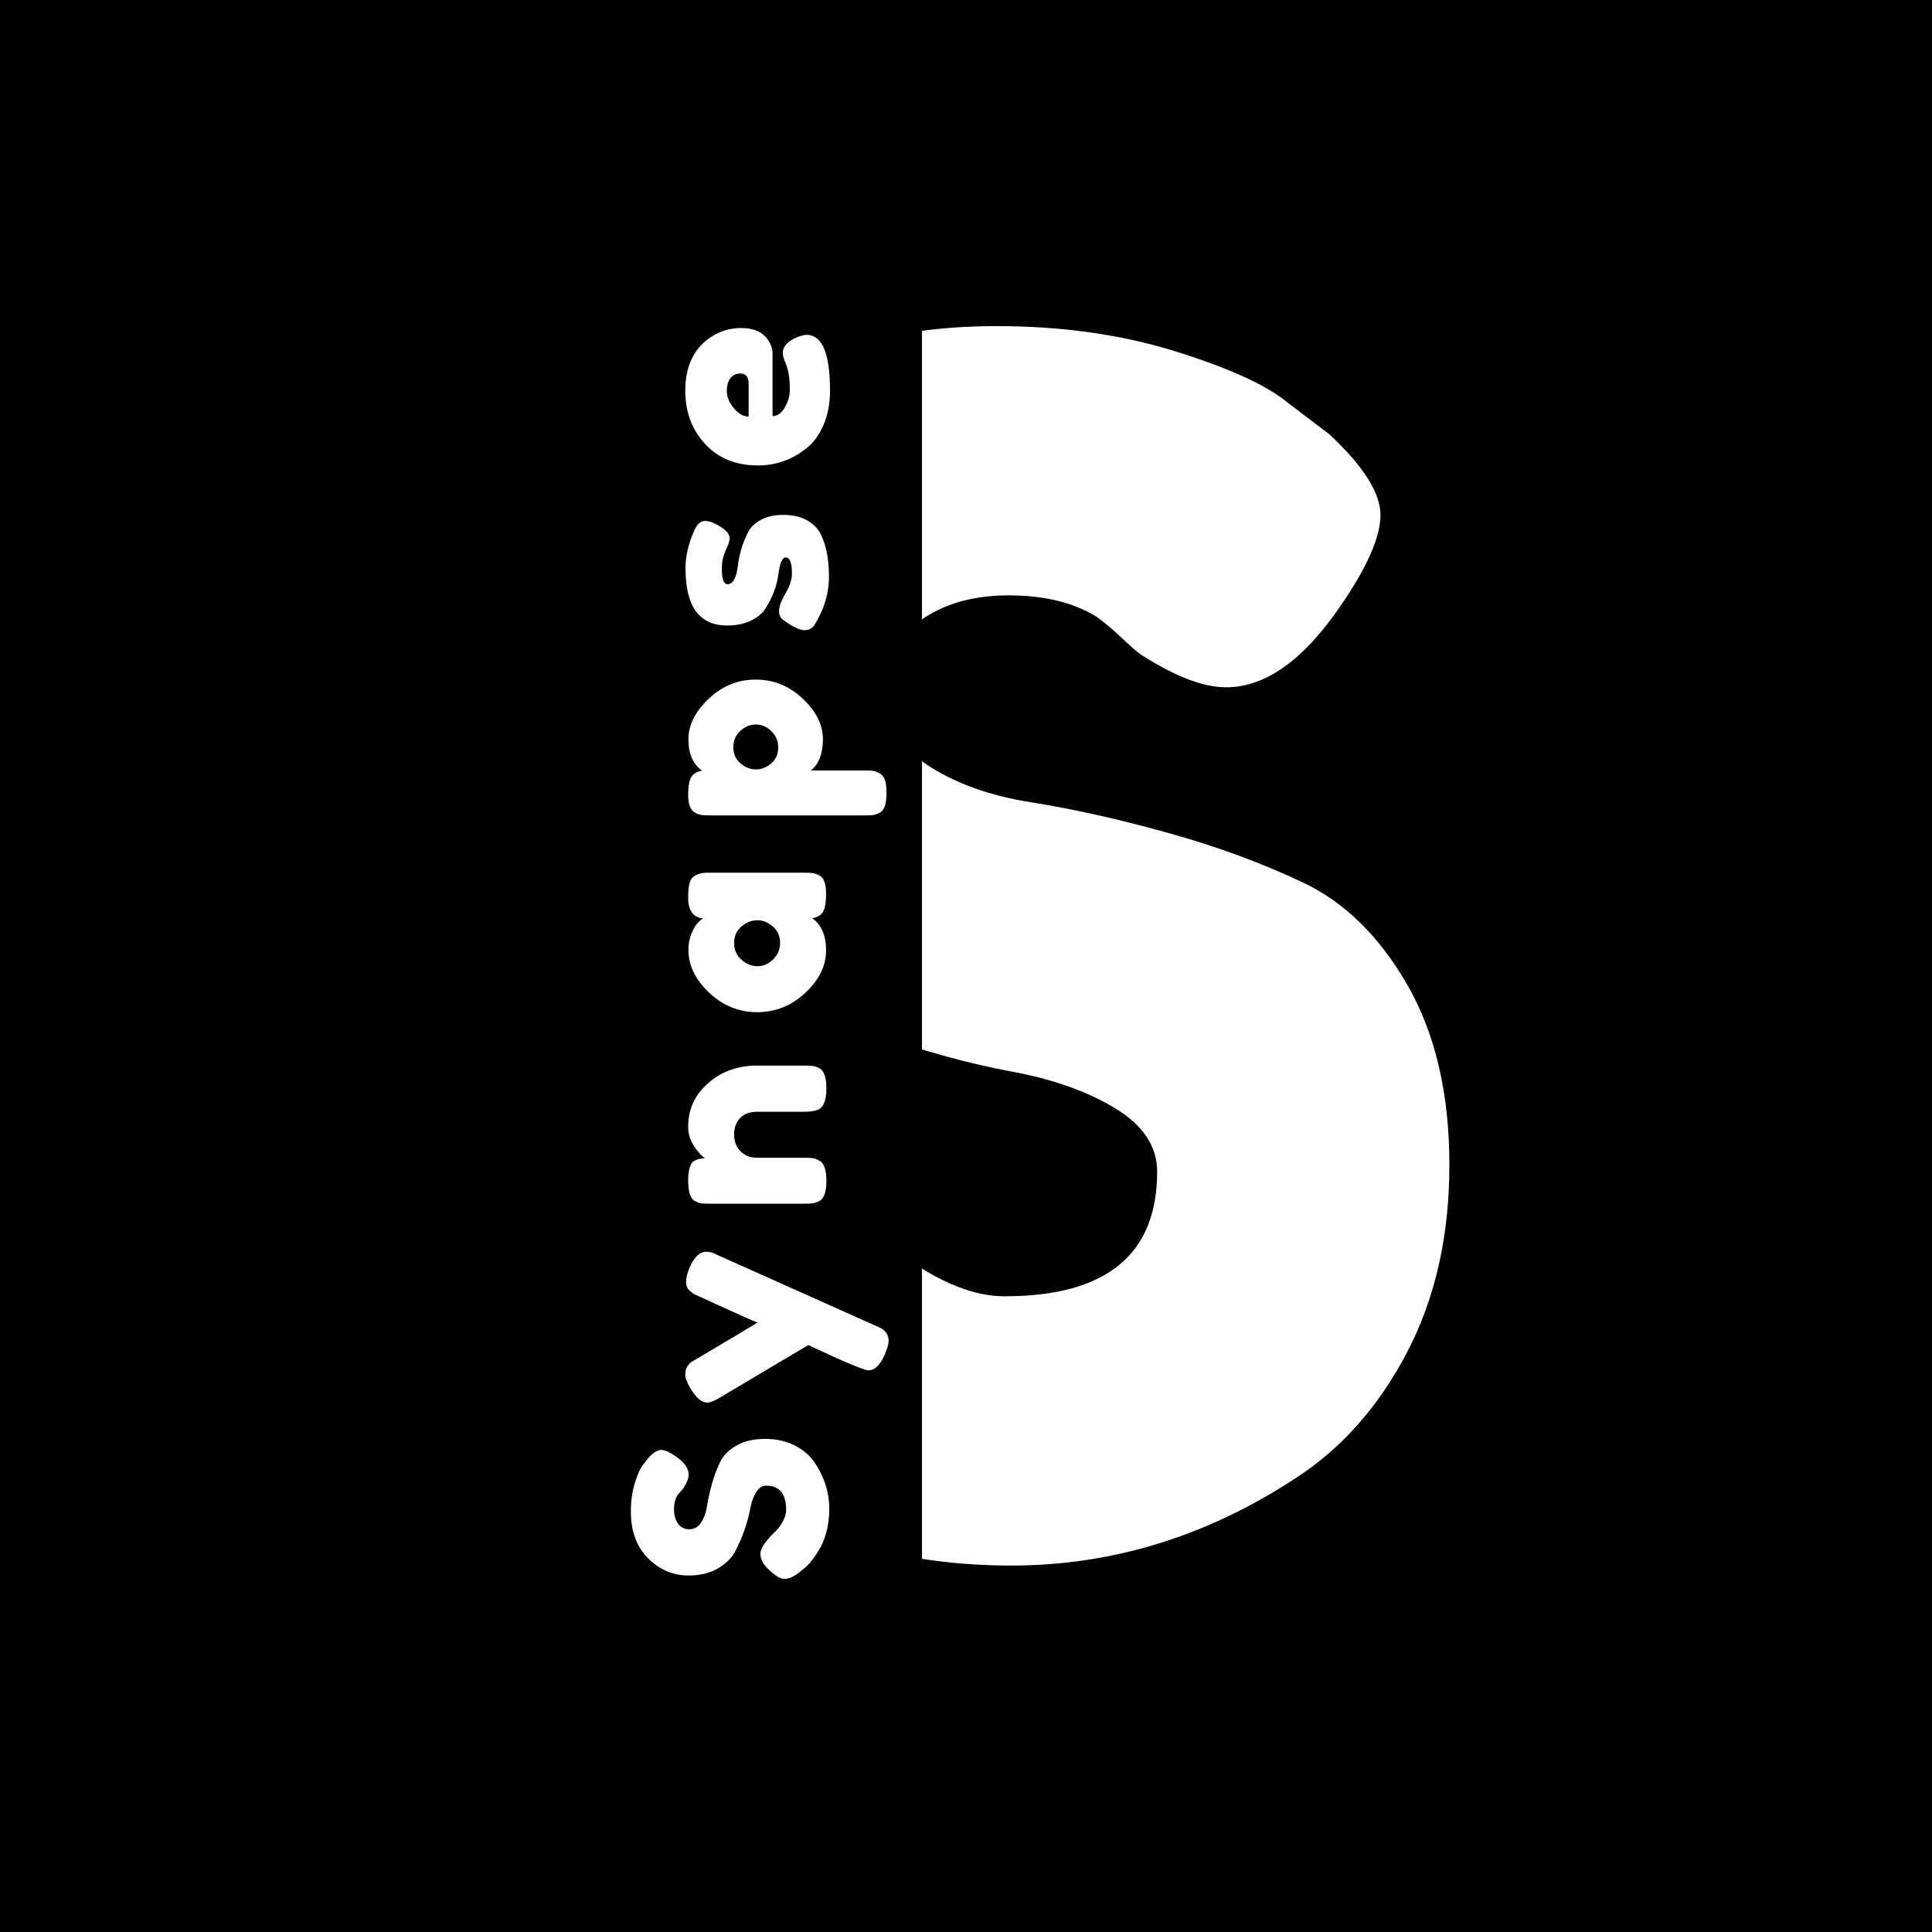 <svg xmlns="http://www.w3.org/2000/svg" xmlns:xlink="http://www.w3.org/1999/xlink" width="500" zoomAndPan="magnify" viewBox="0 0 375 375" height="500" preserveAspectRatio="xMidYMid meet" version="1.2"><defs><clipPath id="cdad06c93e"><path d="M 35 0 L 214.961 0 L 214.961 375 L 35 375 Z M 35 0 "/></clipPath><clipPath id="fee4f1a9d8"><rect x="0" width="180" y="0" height="375"/></clipPath><clipPath id="85bd6a8866"><path d="M 0.934 48.367 L 110.953 48.367 L 110.953 319.434 L 0.934 319.434 Z M 0.934 48.367 "/></clipPath><clipPath id="cde43d90cd"><path d="M 0.934 0.367 L 110.953 0.367 L 110.953 271.434 L 0.934 271.434 Z M 0.934 0.367 "/></clipPath><clipPath id="105c41d521"><rect x="0" width="111" y="0" height="272"/></clipPath><clipPath id="a8c7cbe9e4"><rect x="0" width="215" y="0" height="375"/></clipPath></defs><g id="c08f89d070"><rect x="0" width="375" y="0" height="375" style="fill:#ffffff;fill-opacity:1;stroke:none;"/><rect x="0" width="375" y="0" height="375" style="fill:#000000;fill-opacity:1;stroke:none;"/><g transform="matrix(1,0,0,1,68,0)"><g clip-path="url(#a8c7cbe9e4)"><g clip-rule="nonzero" clip-path="url(#cdad06c93e)"><g transform="matrix(1,0,0,1,35,0)"><g id="bd1e159f9c" clip-path="url(#fee4f1a9d8)"><g style="fill:#ffffff;fill-opacity:1;"><g transform="translate(0.527, 300.686)"><path style="stroke:none" d="M 16.25 -32.812 C 10.727 -39.613 7.969 -45.723 7.969 -51.141 C 7.969 -56.555 12.535 -63.727 21.672 -72.656 C 26.984 -77.75 32.613 -80.297 38.562 -80.297 C 44.508 -80.297 52.789 -74.984 63.406 -64.359 C 66.383 -60.754 70.633 -57.305 76.156 -54.016 C 81.676 -50.723 86.773 -49.078 91.453 -49.078 C 111.203 -49.078 121.078 -57.145 121.078 -73.281 C 121.078 -78.164 118.367 -82.254 112.953 -85.547 C 107.535 -88.848 100.789 -91.238 92.719 -92.719 C 84.645 -94.207 75.938 -96.598 66.594 -99.891 C 57.25 -103.18 48.539 -107.055 40.469 -111.516 C 32.395 -115.984 25.648 -123.051 20.234 -132.719 C 14.816 -142.383 12.109 -154.016 12.109 -167.609 C 12.109 -186.297 19.062 -202.598 32.969 -216.516 C 46.883 -230.43 65.848 -237.391 89.859 -237.391 C 102.598 -237.391 114.223 -235.742 124.734 -232.453 C 135.254 -229.16 142.535 -225.812 146.578 -222.406 L 154.547 -216.359 C 161.129 -210.191 164.422 -204.984 164.422 -200.734 C 164.422 -196.492 161.867 -190.656 156.766 -183.219 C 149.547 -172.594 142.113 -167.281 134.469 -167.281 C 130.008 -167.281 124.484 -169.406 117.891 -173.656 C 117.254 -174.082 116.035 -175.145 114.234 -176.844 C 112.43 -178.539 110.785 -179.922 109.297 -180.984 C 104.836 -183.742 99.156 -185.125 92.25 -185.125 C 85.344 -185.125 79.602 -183.477 75.031 -180.188 C 70.469 -176.895 68.188 -172.328 68.188 -166.484 C 68.188 -160.648 70.895 -155.926 76.312 -152.312 C 81.727 -148.695 88.473 -146.25 96.547 -144.969 C 104.617 -143.695 113.43 -141.734 122.984 -139.078 C 132.547 -136.43 141.363 -133.191 149.438 -129.359 C 157.508 -125.535 164.254 -118.898 169.672 -109.453 C 175.086 -100.004 177.797 -88.375 177.797 -74.562 C 177.797 -60.75 175.035 -48.586 169.516 -38.078 C 163.992 -27.566 156.77 -19.441 147.844 -13.703 C 130.645 -2.441 112.27 3.188 92.719 3.188 C 82.738 3.188 73.285 1.969 64.359 -0.469 C 55.441 -2.914 48.223 -5.945 42.703 -9.562 C 31.441 -16.352 23.582 -22.938 19.125 -29.312 Z M 16.25 -32.812 "/></g></g></g></g></g><g clip-rule="nonzero" clip-path="url(#85bd6a8866)"><g transform="matrix(1,0,0,1,0,48)"><g id="89e60d0e23" clip-path="url(#105c41d521)"><g clip-rule="nonzero" clip-path="url(#cde43d90cd)"><path style=" stroke:none;fill-rule:nonzero;fill:#000000;fill-opacity:1;" d="M 0.934 0.367 L 110.953 0.367 L 110.953 271.543 L 0.934 271.543 Z M 0.934 0.367 "/></g></g></g></g><g style="fill:#ffffff;fill-opacity:1;"><g transform="translate(92.448, 307.741)"><path style="stroke:none" d="M -5.25 -2.594 C -6.344 -1.719 -7.32 -1.281 -8.188 -1.281 C -9.051 -1.281 -10.195 -2.008 -11.625 -3.469 C -12.445 -4.32 -12.859 -5.223 -12.859 -6.172 C -12.859 -7.117 -12.004 -8.445 -10.297 -10.156 C -9.723 -10.625 -9.172 -11.301 -8.641 -12.188 C -8.117 -13.07 -7.859 -13.891 -7.859 -14.641 C -7.859 -17.797 -9.148 -19.375 -11.734 -19.375 C -12.516 -19.375 -13.164 -18.941 -13.688 -18.078 C -14.219 -17.211 -14.602 -16.133 -14.844 -14.844 C -15.082 -13.551 -15.461 -12.156 -15.984 -10.656 C -16.516 -9.164 -17.133 -7.77 -17.844 -6.469 C -18.562 -5.176 -19.691 -4.098 -21.234 -3.234 C -22.785 -2.367 -24.648 -1.938 -26.828 -1.938 C -29.816 -1.938 -32.426 -3.051 -34.656 -5.281 C -36.883 -7.508 -38 -10.539 -38 -14.375 C -38 -16.414 -37.734 -18.273 -37.203 -19.953 C -36.68 -21.641 -36.145 -22.805 -35.594 -23.453 L -34.625 -24.734 C -33.645 -25.785 -32.812 -26.312 -32.125 -26.312 C -31.445 -26.312 -30.516 -25.906 -29.328 -25.094 C -27.629 -23.938 -26.781 -22.742 -26.781 -21.516 C -26.781 -20.805 -27.117 -19.926 -27.797 -18.875 C -27.859 -18.77 -28.023 -18.57 -28.297 -18.281 C -28.578 -17.988 -28.801 -17.727 -28.969 -17.5 C -29.406 -16.781 -29.625 -15.867 -29.625 -14.766 C -29.625 -13.66 -29.359 -12.738 -28.828 -12 C -28.305 -11.27 -27.578 -10.906 -26.641 -10.906 C -25.711 -10.906 -24.957 -11.336 -24.375 -12.203 C -23.801 -13.078 -23.41 -14.16 -23.203 -15.453 C -23.004 -16.742 -22.691 -18.156 -22.266 -19.688 C -21.836 -21.219 -21.316 -22.629 -20.703 -23.922 C -20.086 -25.211 -19.023 -26.289 -17.516 -27.156 C -16.004 -28.02 -14.145 -28.453 -11.938 -28.453 C -9.727 -28.453 -7.781 -28.008 -6.094 -27.125 C -4.406 -26.25 -3.102 -25.094 -2.188 -23.656 C -0.383 -20.906 0.516 -17.969 0.516 -14.844 C 0.516 -13.238 0.32 -11.723 -0.062 -10.297 C -0.457 -8.867 -0.945 -7.711 -1.531 -6.828 C -2.613 -5.023 -3.664 -3.77 -4.688 -3.062 Z M -5.25 -2.594 "/></g></g><g style="fill:#ffffff;fill-opacity:1;"><g transform="translate(92.448, 273.013)"><path style="stroke:none" d="M -26.578 -27.031 C -25.691 -29.039 -24.617 -30.047 -23.359 -30.047 C -22.742 -30.047 -22.164 -29.906 -21.625 -29.625 C -21.082 -29.352 -20.789 -29.219 -20.75 -29.219 L 9.125 -15.859 C 9.77 -15.586 10.266 -15.359 10.609 -15.172 C 10.953 -14.984 11.273 -14.688 11.578 -14.281 C 11.879 -13.875 12.031 -13.363 12.031 -12.75 C 12.031 -12.133 11.773 -11.234 11.266 -10.047 C 10.379 -8.035 9.328 -7.031 8.109 -7.031 C 7.297 -7.031 3.406 -8.664 -3.562 -11.938 L -20.656 -1.781 C -21.781 -1.102 -22.613 -0.766 -23.156 -0.766 C -24.238 -0.766 -25.328 -1.68 -26.422 -3.516 C -27.098 -4.672 -27.438 -5.57 -27.438 -6.219 C -27.438 -6.863 -27.301 -7.391 -27.031 -7.797 C -26.758 -8.211 -26.477 -8.508 -26.188 -8.688 C -25.895 -8.875 -24.312 -9.812 -21.438 -11.5 C -18.57 -13.188 -15.895 -14.789 -13.406 -16.312 C -13.957 -16.488 -16.055 -17.41 -19.703 -19.078 C -23.359 -20.742 -25.305 -21.633 -25.547 -21.75 C -25.785 -21.875 -26.078 -22.07 -26.422 -22.344 C -26.992 -22.781 -27.281 -23.395 -27.281 -24.188 C -27.281 -24.988 -27.047 -25.938 -26.578 -27.031 Z M -26.578 -27.031 "/></g></g><g style="fill:#ffffff;fill-opacity:1;"><g transform="translate(92.448, 235.685)"><path style="stroke:none" d="M -26.875 -16.984 C -26.875 -20.379 -25.57 -23.207 -22.969 -25.469 C -20.375 -27.727 -17.207 -28.859 -13.469 -28.859 L -4.484 -28.859 C -3.703 -28.859 -3.113 -28.832 -2.719 -28.781 C -2.332 -28.738 -1.898 -28.598 -1.422 -28.359 C -0.504 -27.879 -0.047 -26.551 -0.047 -24.375 C -0.047 -21.957 -0.676 -20.566 -1.938 -20.203 C -2.52 -19.992 -3.383 -19.891 -4.531 -19.891 L -13.516 -19.891 C -14.91 -19.891 -16 -19.488 -16.781 -18.688 C -17.562 -17.895 -17.953 -16.828 -17.953 -15.484 C -17.953 -14.141 -17.539 -13.051 -16.719 -12.219 C -15.906 -11.383 -14.836 -10.969 -13.516 -10.969 L -4.484 -10.969 C -3.703 -10.969 -3.113 -10.941 -2.719 -10.891 C -2.332 -10.836 -1.898 -10.676 -1.422 -10.406 C -0.504 -9.957 -0.047 -8.648 -0.047 -6.484 C -0.047 -4.336 -0.504 -3.023 -1.422 -2.547 C -1.93 -2.305 -2.379 -2.16 -2.766 -2.109 C -3.16 -2.066 -3.75 -2.047 -4.531 -2.047 L -22.594 -2.047 C -23.344 -2.047 -23.91 -2.066 -24.297 -2.109 C -24.691 -2.16 -25.129 -2.32 -25.609 -2.594 C -26.453 -3.07 -26.875 -4.383 -26.875 -6.531 C -26.875 -8.602 -26.484 -9.879 -25.703 -10.359 C -25.129 -10.691 -24.43 -10.859 -23.609 -10.859 C -23.848 -10.992 -24.188 -11.301 -24.625 -11.781 C -25.07 -12.258 -25.43 -12.719 -25.703 -13.156 C -26.484 -14.312 -26.875 -15.586 -26.875 -16.984 Z M -26.875 -16.984 "/></g></g><g style="fill:#ffffff;fill-opacity:1;"><g transform="translate(92.448, 197.744)"><path style="stroke:none" d="M -24.016 -19.484 C -25.922 -19.68 -26.875 -21.023 -26.875 -23.516 C -26.875 -24.836 -26.77 -25.82 -26.562 -26.469 C -26.363 -27.113 -26.008 -27.562 -25.5 -27.812 C -24.988 -28.07 -24.535 -28.227 -24.141 -28.281 C -23.754 -28.332 -23.172 -28.359 -22.391 -28.359 L -4.531 -28.359 C -3.75 -28.359 -3.16 -28.332 -2.766 -28.281 C -2.379 -28.227 -1.93 -28.082 -1.422 -27.844 C -0.547 -27.363 -0.109 -26.195 -0.109 -24.344 C -0.109 -22.5 -0.336 -21.258 -0.797 -20.625 C -1.254 -20 -1.926 -19.633 -2.812 -19.531 C -1.008 -18.27 -0.109 -16.172 -0.109 -13.234 C -0.109 -10.297 -1.445 -7.566 -4.125 -5.047 C -6.812 -2.535 -9.93 -1.281 -13.484 -1.281 C -17.035 -1.281 -20.145 -2.547 -22.812 -5.078 C -25.488 -7.609 -26.828 -10.383 -26.828 -13.406 C -26.828 -14.562 -26.625 -15.613 -26.219 -16.562 C -25.812 -17.52 -25.426 -18.188 -25.062 -18.562 C -24.707 -18.938 -24.359 -19.242 -24.016 -19.484 Z M -13.406 -10.203 C -12.289 -10.203 -11.281 -10.645 -10.375 -11.531 C -9.477 -12.414 -9.031 -13.484 -9.031 -14.734 C -9.031 -15.992 -9.488 -17.039 -10.406 -17.875 C -11.32 -18.707 -12.332 -19.125 -13.438 -19.125 C -14.539 -19.125 -15.566 -18.723 -16.516 -17.922 C -17.473 -17.129 -17.953 -16.062 -17.953 -14.719 C -17.953 -13.375 -17.473 -12.285 -16.516 -11.453 C -15.566 -10.617 -14.531 -10.203 -13.406 -10.203 Z M -13.406 -10.203 "/></g></g><g style="fill:#ffffff;fill-opacity:1;"><g transform="translate(92.448, 160.313)"><path style="stroke:none" d="M 7.297 -2.047 L -22.484 -2.047 C -23.266 -2.047 -23.844 -2.066 -24.219 -2.109 C -24.594 -2.16 -25.02 -2.305 -25.5 -2.547 C -26.414 -3.023 -26.875 -4.164 -26.875 -5.969 C -26.875 -7.77 -26.645 -8.984 -26.188 -9.609 C -25.727 -10.242 -25.055 -10.609 -24.172 -10.703 C -25.941 -11.992 -26.828 -14.023 -26.828 -16.797 C -26.828 -19.578 -25.516 -22.207 -22.891 -24.688 C -20.273 -27.164 -17.234 -28.406 -13.766 -28.406 C -10.297 -28.406 -7.254 -27.172 -4.641 -24.703 C -2.023 -22.242 -0.719 -19.617 -0.719 -16.828 C -0.719 -14.035 -1.5 -12.016 -3.062 -10.766 L 7.234 -10.766 C 8.023 -10.766 8.602 -10.738 8.969 -10.688 C 9.344 -10.633 9.773 -10.477 10.266 -10.219 C 10.766 -9.969 11.113 -9.535 11.312 -8.922 C 11.52 -8.305 11.625 -7.473 11.625 -6.422 C 11.625 -5.367 11.52 -4.523 11.312 -3.891 C 11.113 -3.266 10.773 -2.82 10.297 -2.562 C 9.828 -2.312 9.406 -2.16 9.031 -2.109 C 8.656 -2.066 8.078 -2.047 7.297 -2.047 Z M -16.719 -12.141 C -15.801 -11.359 -14.801 -10.969 -13.719 -10.969 C -12.633 -10.969 -11.641 -11.363 -10.734 -12.156 C -9.836 -12.957 -9.391 -13.977 -9.391 -15.219 C -9.391 -16.457 -9.828 -17.508 -10.703 -18.375 C -11.586 -19.25 -12.594 -19.688 -13.719 -19.688 C -14.844 -19.688 -15.852 -19.273 -16.75 -18.453 C -17.656 -17.641 -18.109 -16.578 -18.109 -15.266 C -18.109 -13.961 -17.645 -12.922 -16.719 -12.141 Z M -16.719 -12.141 "/></g></g><g style="fill:#ffffff;fill-opacity:1;"><g transform="translate(92.448, 123.597)"><path style="stroke:none" d="M -2.391 -2.25 C -2.805 -1.602 -3.453 -1.281 -4.328 -1.281 C -5.211 -1.281 -6.555 -1.926 -8.359 -3.219 C -8.941 -3.594 -9.234 -4.191 -9.234 -5.016 C -9.234 -5.848 -8.816 -6.977 -7.984 -8.406 C -7.148 -9.844 -6.734 -11.141 -6.734 -12.297 C -6.734 -14.367 -7.141 -15.406 -7.953 -15.406 C -8.598 -15.406 -9.078 -14.266 -9.391 -11.984 C -9.691 -9.836 -10.488 -7.711 -11.781 -5.609 C -12.395 -4.617 -13.352 -3.801 -14.656 -3.156 C -15.969 -2.508 -17.523 -2.188 -19.328 -2.188 C -24.703 -2.188 -27.391 -5.879 -27.391 -13.266 C -27.391 -15.672 -26.812 -18.148 -25.656 -20.703 C -25.113 -21.891 -24.43 -22.484 -23.609 -22.484 C -22.797 -22.484 -21.789 -22.109 -20.594 -21.359 C -19.406 -20.617 -18.812 -19.859 -18.812 -19.078 C -18.812 -18.672 -19.066 -17.91 -19.578 -16.797 C -20.086 -15.691 -20.344 -14.492 -20.344 -13.203 C -20.344 -11.203 -19.973 -10.203 -19.234 -10.203 C -18.211 -10.203 -17.547 -11.359 -17.234 -13.672 C -16.992 -15.91 -16.348 -18.086 -15.297 -20.203 C -14.828 -21.18 -14.004 -22 -12.828 -22.656 C -11.648 -23.32 -10.176 -23.656 -8.406 -23.656 C -6.645 -23.656 -5.145 -23.32 -3.906 -22.656 C -2.664 -22 -1.738 -21.078 -1.125 -19.891 C -0.07 -17.711 0.453 -14.984 0.453 -11.703 C 0.453 -8.422 -0.492 -5.27 -2.391 -2.25 Z M -2.391 -2.25 "/></g></g><g style="fill:#ffffff;fill-opacity:1;"><g transform="translate(92.448, 91.622)"><path style="stroke:none" d="M -16.641 -27.953 C -14.555 -27.953 -13.008 -27.43 -12 -26.391 C -11 -25.359 -10.5 -24.211 -10.5 -22.953 L -10.5 -10.859 C -9.551 -10.859 -8.754 -11.422 -8.109 -12.547 C -7.461 -13.672 -7.141 -14.789 -7.141 -15.906 C -7.141 -17.883 -7.344 -19.43 -7.75 -20.547 L -7.953 -21.109 C -8.328 -21.93 -8.516 -22.613 -8.516 -23.156 C -8.516 -24.238 -7.75 -25.172 -6.219 -25.953 C -5.301 -26.398 -4.52 -26.625 -3.875 -26.625 C -0.852 -26.625 0.656 -23.004 0.656 -15.766 C 0.656 -13.242 0.223 -11.004 -0.641 -9.047 C -1.504 -7.098 -2.648 -5.578 -4.078 -4.484 C -6.836 -2.348 -9.914 -1.281 -13.312 -1.281 C -17.594 -1.281 -21.016 -2.664 -23.578 -5.438 C -26.148 -8.207 -27.438 -11.664 -27.438 -15.812 C -27.438 -20.539 -25.77 -24.008 -22.438 -26.219 C -20.664 -27.375 -18.734 -27.953 -16.641 -27.953 Z M -15.141 -17.188 C -15.141 -18.477 -15.688 -19.125 -16.781 -19.125 C -17.562 -19.125 -18.188 -18.828 -18.656 -18.234 C -19.133 -17.641 -19.375 -16.789 -19.375 -15.688 C -19.375 -14.582 -18.922 -13.484 -18.016 -12.391 C -17.117 -11.305 -16.16 -10.766 -15.141 -10.766 Z M -15.141 -17.188 "/></g></g></g></g></g></svg>